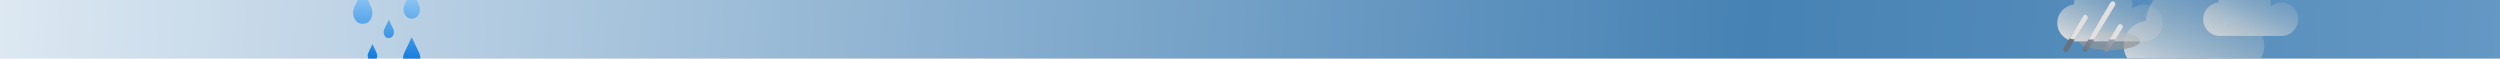 <svg width="1920" height="45" viewBox="0 0 1920 45" fill="none" xmlns="http://www.w3.org/2000/svg">
<g clip-path="url(#clip0_2849_45009)">
<rect width="1920" height="45" fill="url(#paint0_linear_2849_45009)"/>
<path fill-rule="evenodd" clip-rule="evenodd" d="M278.627 -8.1L272.242 5.239C270.876 8.16 270.788 11.647 272.374 14.48C273.475 16.529 275.368 18.229 278.627 18.229C281.886 18.229 283.735 16.529 284.836 14.48C286.421 11.647 286.333 8.16 284.968 5.239L278.627 -8.1ZM298.619 15.091L295.185 22.24C294.807 23.017 294.618 23.872 294.634 24.735C294.649 25.598 294.868 26.445 295.273 27.209C295.573 27.83 296.049 28.35 296.644 28.706C297.238 29.063 297.925 29.239 298.619 29.214C299.312 29.228 299.994 29.047 300.587 28.692C301.179 28.337 301.658 27.823 301.966 27.209C302.364 26.441 302.576 25.592 302.583 24.73C302.591 23.867 302.395 23.014 302.01 22.24L298.619 15.091ZM310.774 3.277L316.191 -8.1L321.607 3.277C322.213 4.509 322.521 5.863 322.506 7.233C322.491 8.602 322.153 9.95 321.519 11.167C321.005 12.125 320.238 12.926 319.299 13.485C318.361 14.043 317.286 14.339 316.191 14.339C315.095 14.339 314.021 14.043 313.082 13.485C312.143 12.926 311.376 12.125 310.862 11.167C310.229 9.95 309.891 8.602 309.876 7.233C309.86 5.863 310.168 4.509 310.774 3.277ZM286.024 33.835L282.898 40.461C282.534 41.164 282.348 41.943 282.356 42.733C282.363 43.523 282.564 44.299 282.942 44.994C283.215 45.57 283.653 46.054 284.2 46.387C284.748 46.719 285.382 46.887 286.024 46.869C286.664 46.876 287.293 46.704 287.839 46.373C288.384 46.041 288.824 45.563 289.107 44.994C289.473 44.295 289.668 43.52 289.676 42.733C289.684 41.945 289.504 41.167 289.151 40.461L286.024 33.835ZM310.509 40.505L316.19 28.604L321.87 40.505C322.498 41.799 322.816 43.22 322.801 44.656C322.786 46.092 322.437 47.505 321.782 48.787C320.769 50.574 319.096 52.1 316.19 52.1C313.283 52.1 311.61 50.574 310.597 48.787C309.942 47.505 309.594 46.092 309.579 44.656C309.563 43.22 309.882 41.799 310.509 40.505Z" fill="url(#paint1_linear_2849_45009)"/>
<g filter="url(#filter0_bi_2849_45009)">
<path fill-rule="evenodd" clip-rule="evenodd" d="M1744.05 1.278C1744.05 1.811 1744.03 2.339 1743.99 2.861C1746.21 1.027 1749.05 -0.074 1752.16 -0.074C1759.25 -0.074 1765 5.676 1765 12.769C1765 19.635 1759.61 25.242 1752.83 25.594V25.611H1752.19C1752.18 25.611 1752.17 25.611 1752.16 25.611C1752.15 25.611 1752.13 25.611 1752.12 25.611H1703.49V25.541C1697.03 24.865 1692 19.405 1692 12.768C1692 6.119 1697.05 0.649 1703.53 -0.008C1704.19 -10.608 1713 -19 1723.77 -19C1734.97 -19 1744.05 -9.921 1744.05 1.278Z" fill="url(#paint2_linear_2849_45009)"/>
</g>
<g filter="url(#filter1_f_2849_45009)">
<ellipse cx="1684.5" cy="53.5" rx="31.5" ry="9.5" fill="#949494" fill-opacity="0.7"/>
</g>
<g filter="url(#filter2_bi_2849_45009)">
<path fill-rule="evenodd" clip-rule="evenodd" d="M1708 16C1708 16.788 1707.97 17.569 1707.91 18.342C1711.19 15.63 1715.41 14 1720 14C1730.49 14 1739 22.507 1739 33C1739 43.158 1731.03 51.454 1721 51.974V52H1720H1650H1648V51.896C1638.45 50.897 1631 42.818 1631 33C1631 23.162 1638.48 15.07 1648.06 14.098C1649.04 -1.584 1662.07 -14 1678 -14C1694.57 -14 1708 -0.569 1708 16Z" fill="url(#paint3_linear_2849_45009)"/>
</g>
<g filter="url(#filter3_f_2849_45009)">
<ellipse cx="1620.12" cy="31.411" rx="23.625" ry="7.095" fill="#949494" fill-opacity="0.7"/>
</g>
<g filter="url(#filter4_bi_2849_45009)">
<path fill-rule="evenodd" clip-rule="evenodd" d="M1637.75 3.405C1637.75 3.994 1637.73 4.577 1637.68 5.154C1640.15 3.128 1643.31 1.911 1646.75 1.911C1654.62 1.911 1661 8.264 1661 16.101C1661 23.688 1655.02 29.884 1647.5 30.272V30.291H1646.75H1594.25H1592.75V30.213C1585.59 29.467 1580 23.434 1580 16.101C1580 8.754 1585.61 2.71 1592.79 1.984C1593.53 -9.728 1603.3 -19 1615.25 -19C1627.68 -19 1637.75 -8.969 1637.75 3.405Z" fill="url(#paint4_linear_2849_45009)"/>
</g>
<path fill-rule="evenodd" clip-rule="evenodd" d="M1600.49 39.685C1600.8 39.891 1601.16 40.001 1601.52 40C1601.85 40.002 1602.18 39.916 1602.47 39.75C1602.76 39.584 1603 39.344 1603.17 39.054L1624.2 4.161C1624.47 3.714 1624.56 3.176 1624.44 2.665C1624.32 2.154 1624.02 1.709 1623.58 1.428C1623.14 1.171 1622.61 1.099 1622.11 1.226C1621.62 1.353 1621.18 1.67 1620.91 2.111L1599.88 36.952C1599.74 37.171 1599.64 37.417 1599.6 37.675C1599.55 37.933 1599.56 38.197 1599.62 38.453C1599.67 38.708 1599.78 38.949 1599.93 39.16C1600.08 39.372 1600.27 39.55 1600.49 39.685ZM1586.46 40C1586.09 40.001 1585.73 39.891 1585.43 39.685C1585.21 39.55 1585.02 39.372 1584.86 39.16C1584.71 38.949 1584.61 38.708 1584.55 38.453C1584.49 38.197 1584.48 37.933 1584.53 37.675C1584.57 37.417 1584.67 37.171 1584.81 36.952L1599.88 12.358C1600.01 12.134 1600.18 11.938 1600.39 11.784C1600.6 11.63 1600.83 11.52 1601.08 11.461C1601.33 11.402 1601.59 11.396 1601.84 11.441C1602.1 11.487 1602.34 11.585 1602.55 11.728C1602.98 12.009 1603.29 12.454 1603.41 12.965C1603.52 13.476 1603.44 14.014 1603.17 14.46L1588.1 39.054C1587.93 39.344 1587.69 39.584 1587.4 39.75C1587.11 39.916 1586.79 40.002 1586.46 40ZM1617.67 40C1617.3 40.001 1616.94 39.891 1616.64 39.685C1616.42 39.55 1616.23 39.372 1616.08 39.16C1615.93 38.949 1615.82 38.708 1615.76 38.453C1615.7 38.197 1615.7 37.933 1615.74 37.675C1615.79 37.417 1615.88 37.171 1616.02 36.952L1626.67 19.505C1626.94 19.062 1627.38 18.748 1627.88 18.63C1628.38 18.512 1628.9 18.6 1629.34 18.875C1629.78 19.156 1630.08 19.6 1630.2 20.112C1630.31 20.623 1630.23 21.16 1629.96 21.607L1619.31 39.054C1619.14 39.341 1618.9 39.578 1618.61 39.743C1618.32 39.909 1618 39.997 1617.67 40Z" fill="url(#paint5_linear_2849_45009)"/>
<path fill-rule="evenodd" clip-rule="evenodd" d="M1593.47 30.291H1592.75V30.213C1591.59 30.092 1590.47 29.832 1589.4 29.45L1599.88 12.358C1600.01 12.134 1600.18 11.938 1600.39 11.784C1600.6 11.63 1600.83 11.52 1601.08 11.461C1601.33 11.402 1601.59 11.396 1601.84 11.441C1602.09 11.487 1602.33 11.585 1602.55 11.728C1602.98 12.009 1603.29 12.454 1603.41 12.965C1603.52 13.476 1603.44 14.014 1603.17 14.46L1593.47 30.291ZM1603.9 30.291L1620.91 2.111C1621.18 1.67 1621.61 1.353 1622.11 1.226C1622.61 1.099 1623.13 1.171 1623.58 1.428C1624.01 1.709 1624.32 2.154 1624.44 2.665C1624.55 3.176 1624.47 3.714 1624.2 4.161L1608.45 30.291H1603.9ZM1624.66 30.291H1620.09L1626.67 19.505C1626.94 19.062 1627.38 18.748 1627.88 18.63C1628.38 18.512 1628.91 18.6 1629.34 18.875C1629.78 19.156 1630.08 19.6 1630.2 20.112C1630.32 20.623 1630.23 21.16 1629.96 21.607L1624.66 30.291Z" fill="#E0E0E0"/>
</g>
<defs>
<filter id="filter0_bi_2849_45009" x="1685" y="-26" width="87" height="58.611" filterUnits="userSpaceOnUse" color-interpolation-filters="sRGB">
<feFlood flood-opacity="0" result="BackgroundImageFix"/>
<feGaussianBlur in="BackgroundImageFix" stdDeviation="3.5"/>
<feComposite in2="SourceAlpha" operator="in" result="effect1_backgroundBlur_2849_45009"/>
<feBlend mode="normal" in="SourceGraphic" in2="effect1_backgroundBlur_2849_45009" result="shape"/>
<feColorMatrix in="SourceAlpha" type="matrix" values="0 0 0 0 0 0 0 0 0 0 0 0 0 0 0 0 0 0 127 0" result="hardAlpha"/>
<feOffset dy="2"/>
<feGaussianBlur stdDeviation="4"/>
<feComposite in2="hardAlpha" operator="arithmetic" k2="-1" k3="1"/>
<feColorMatrix type="matrix" values="0 0 0 0 1 0 0 0 0 1 0 0 0 0 1 0 0 0 0.25 0"/>
<feBlend mode="normal" in2="shape" result="effect2_innerShadow_2849_45009"/>
</filter>
<filter id="filter1_f_2849_45009" x="1631" y="22" width="107" height="63" filterUnits="userSpaceOnUse" color-interpolation-filters="sRGB">
<feFlood flood-opacity="0" result="BackgroundImageFix"/>
<feBlend mode="normal" in="SourceGraphic" in2="BackgroundImageFix" result="shape"/>
<feGaussianBlur stdDeviation="11" result="effect1_foregroundBlur_2849_45009"/>
</filter>
<filter id="filter2_bi_2849_45009" x="1624" y="-21" width="122" height="80" filterUnits="userSpaceOnUse" color-interpolation-filters="sRGB">
<feFlood flood-opacity="0" result="BackgroundImageFix"/>
<feGaussianBlur in="BackgroundImageFix" stdDeviation="3.5"/>
<feComposite in2="SourceAlpha" operator="in" result="effect1_backgroundBlur_2849_45009"/>
<feBlend mode="normal" in="SourceGraphic" in2="effect1_backgroundBlur_2849_45009" result="shape"/>
<feColorMatrix in="SourceAlpha" type="matrix" values="0 0 0 0 0 0 0 0 0 0 0 0 0 0 0 0 0 0 127 0" result="hardAlpha"/>
<feOffset dy="2"/>
<feGaussianBlur stdDeviation="4"/>
<feComposite in2="hardAlpha" operator="arithmetic" k2="-1" k3="1"/>
<feColorMatrix type="matrix" values="0 0 0 0 1 0 0 0 0 1 0 0 0 0 1 0 0 0 0.25 0"/>
<feBlend mode="normal" in2="shape" result="effect2_innerShadow_2849_45009"/>
</filter>
<filter id="filter3_f_2849_45009" x="1580" y="7.816" width="80.25" height="47.19" filterUnits="userSpaceOnUse" color-interpolation-filters="sRGB">
<feFlood flood-opacity="0" result="BackgroundImageFix"/>
<feBlend mode="normal" in="SourceGraphic" in2="BackgroundImageFix" result="shape"/>
<feGaussianBlur stdDeviation="8.25" result="effect1_foregroundBlur_2849_45009"/>
</filter>
<filter id="filter4_bi_2849_45009" x="1574.75" y="-24.25" width="91.5" height="59.791" filterUnits="userSpaceOnUse" color-interpolation-filters="sRGB">
<feFlood flood-opacity="0" result="BackgroundImageFix"/>
<feGaussianBlur in="BackgroundImageFix" stdDeviation="2.625"/>
<feComposite in2="SourceAlpha" operator="in" result="effect1_backgroundBlur_2849_45009"/>
<feBlend mode="normal" in="SourceGraphic" in2="effect1_backgroundBlur_2849_45009" result="shape"/>
<feColorMatrix in="SourceAlpha" type="matrix" values="0 0 0 0 0 0 0 0 0 0 0 0 0 0 0 0 0 0 127 0" result="hardAlpha"/>
<feOffset dy="1.5"/>
<feGaussianBlur stdDeviation="3"/>
<feComposite in2="hardAlpha" operator="arithmetic" k2="-1" k3="1"/>
<feColorMatrix type="matrix" values="0 0 0 0 1 0 0 0 0 1 0 0 0 0 1 0 0 0 0.25 0"/>
<feBlend mode="normal" in2="shape" result="effect2_innerShadow_2849_45009"/>
</filter>
<linearGradient id="paint0_linear_2849_45009" x1="1.20513e-07" y1="-46" x2="1920" y2="91" gradientUnits="userSpaceOnUse">
<stop stop-color="#DDE8F2"/>
<stop offset="0.7" stop-color="#4682B4"/>
<stop offset="1" stop-color="#6598C3"/>
</linearGradient>
<linearGradient id="paint1_linear_2849_45009" x1="301.301" y1="-30.89" x2="297.001" y2="52.1" gradientUnits="userSpaceOnUse">
<stop stop-color="#D7F0FF"/>
<stop offset="1" stop-color="#0072DC"/>
</linearGradient>
<linearGradient id="paint2_linear_2849_45009" x1="1729.85" y1="41.495" x2="1757.23" y2="-19" gradientUnits="userSpaceOnUse">
<stop stop-color="#DFDFDF"/>
<stop offset="1" stop-color="#92AABB" stop-opacity="0"/>
</linearGradient>
<linearGradient id="paint3_linear_2849_45009" x1="1687" y1="75.5" x2="1727.5" y2="-14" gradientUnits="userSpaceOnUse">
<stop stop-color="#DFDFDF"/>
<stop offset="1" stop-color="#92AABB" stop-opacity="0"/>
</linearGradient>
<linearGradient id="paint4_linear_2849_45009" x1="1622" y1="47.842" x2="1652.16" y2="-19.096" gradientUnits="userSpaceOnUse">
<stop stop-color="#DFDFDF"/>
<stop offset="1" stop-color="#92AABB" stop-opacity="0"/>
</linearGradient>
<linearGradient id="paint5_linear_2849_45009" x1="1591.03" y1="32.141" x2="1628.45" y2="-5.061" gradientUnits="userSpaceOnUse">
<stop stop-color="#68717E"/>
<stop offset="1" stop-color="#DAE3EC"/>
</linearGradient>
<clipPath id="clip0_2849_45009">
<rect width="1920" height="45" fill="white"/>
</clipPath>
</defs>
</svg>
